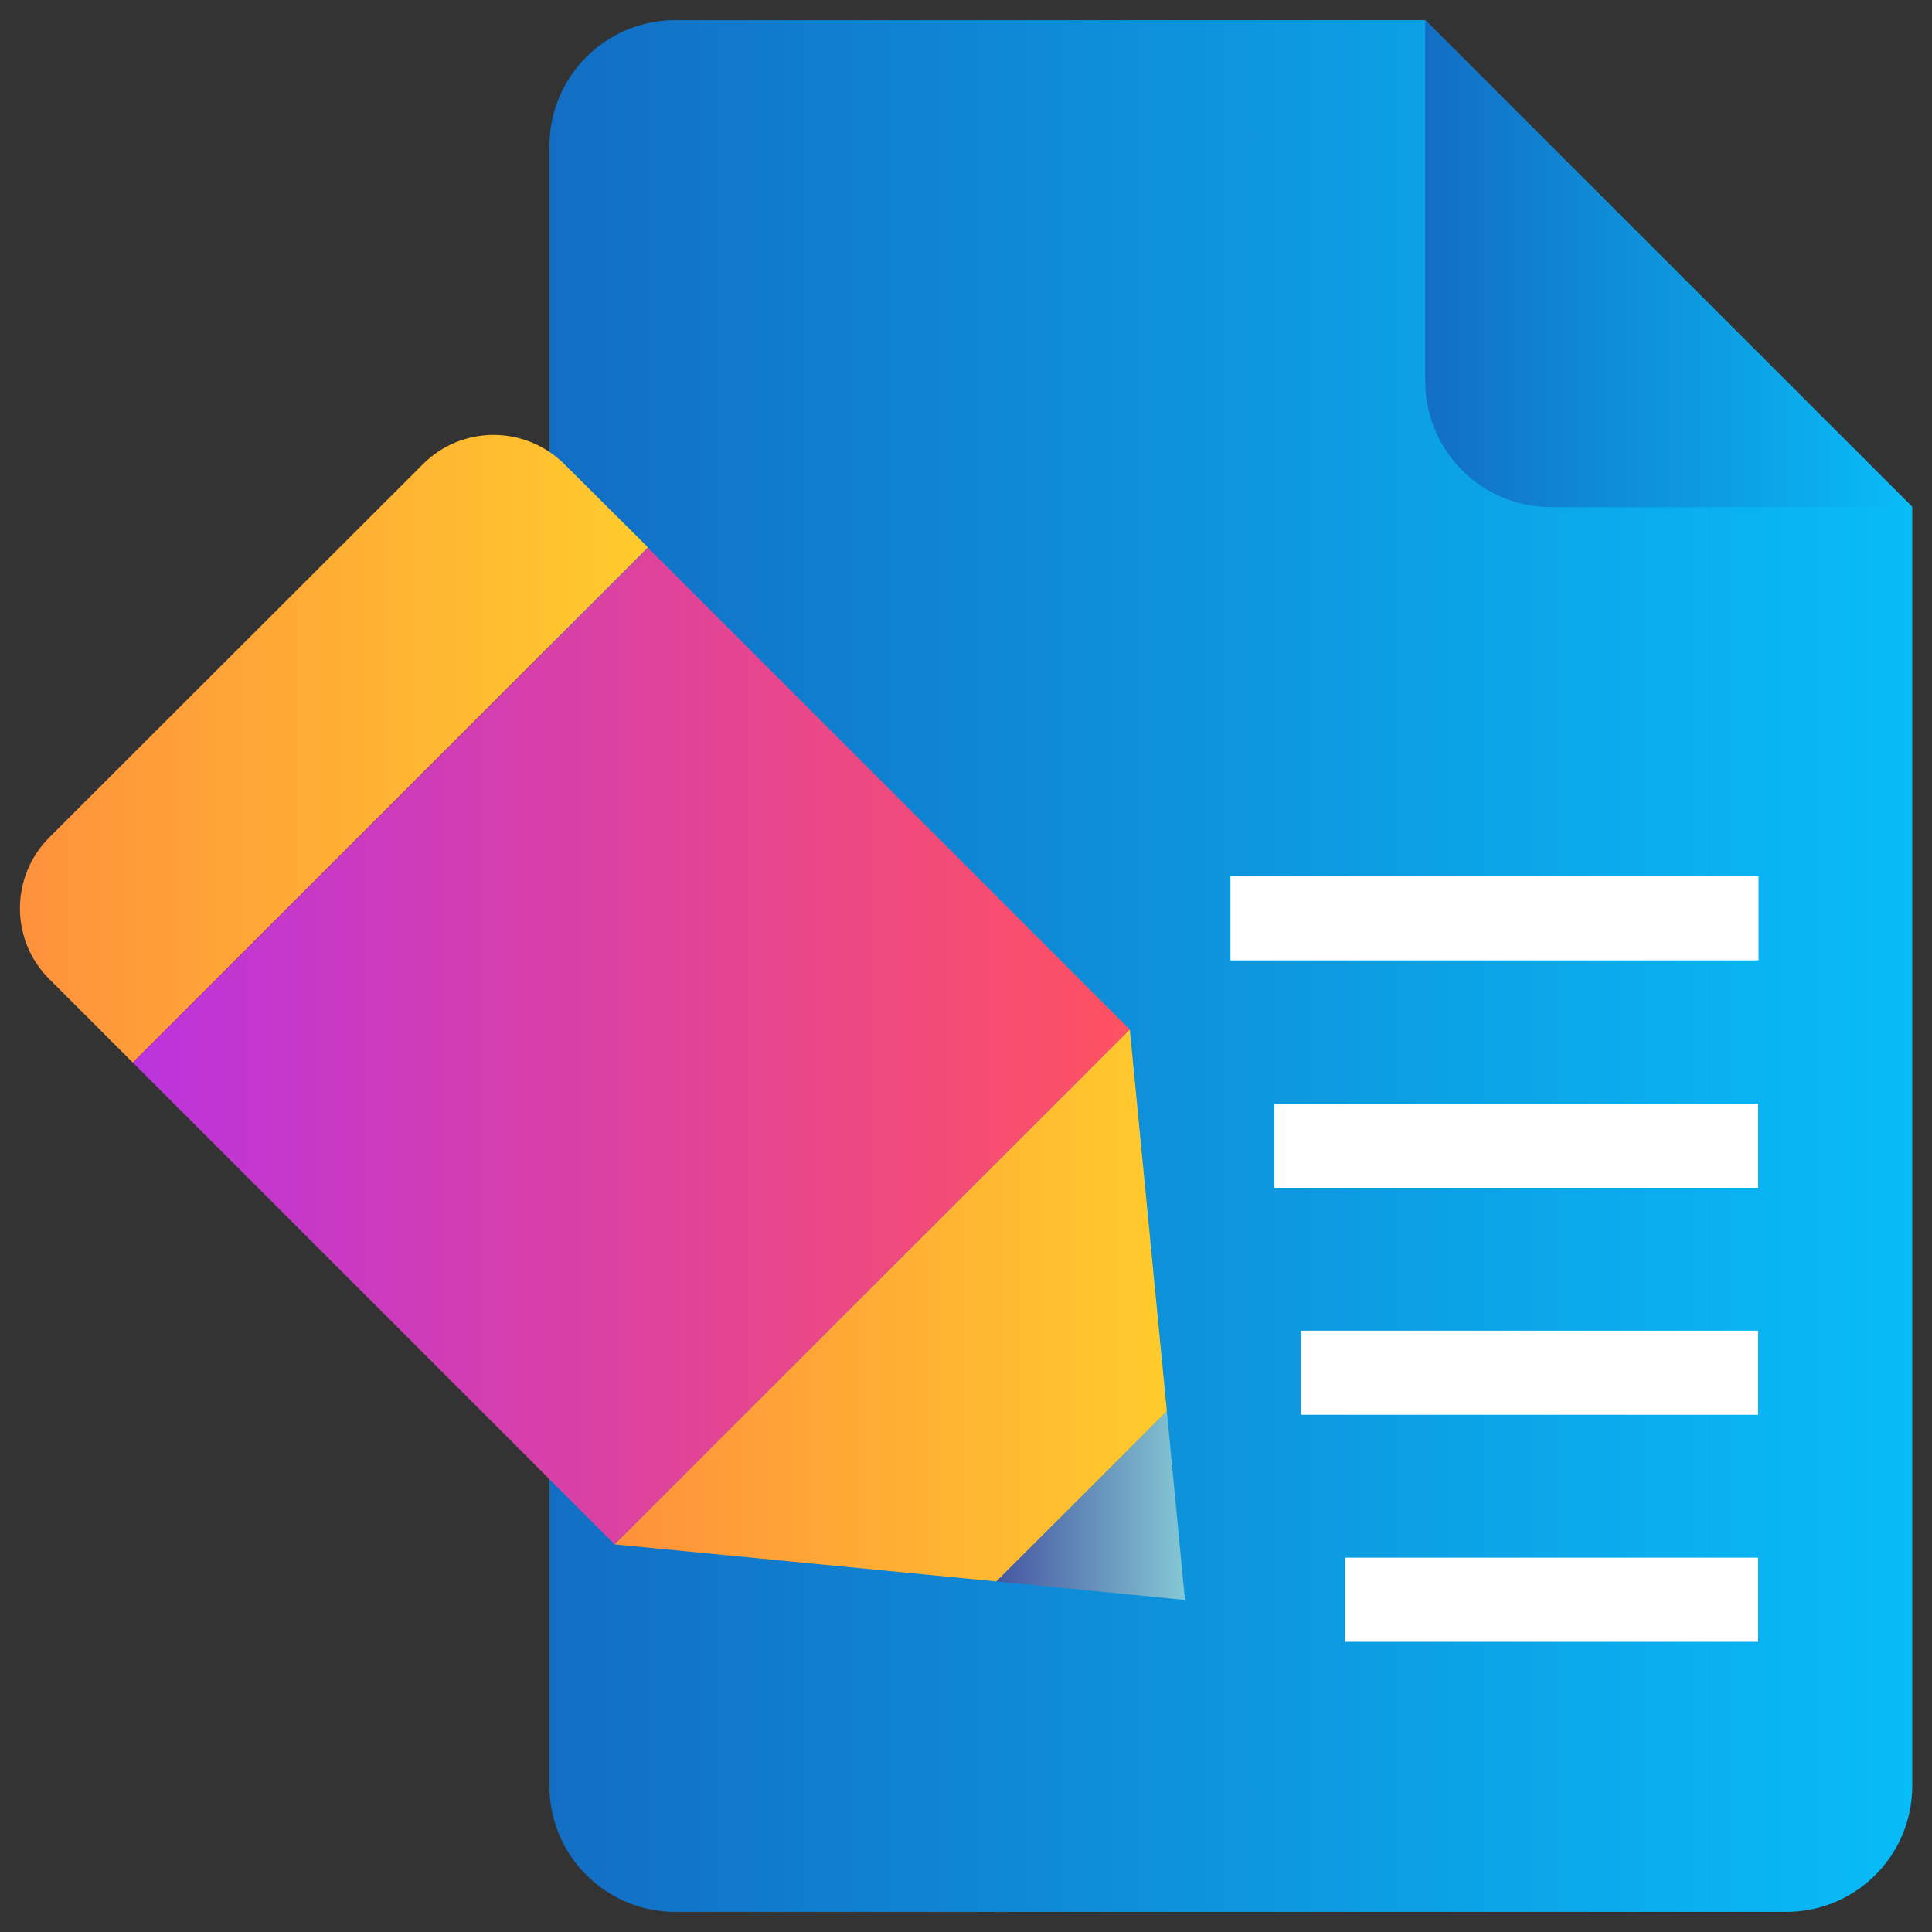 <svg id="Layer_1" enable-background="new 0 0 48 48" viewBox="0 0 48 48" xmlns="http://www.w3.org/2000/svg" xmlns:xlink="http://www.w3.org/1999/xlink"><rect x="0" y="0" width="48" height="48" fill="#333333" stroke="none"/><linearGradient id="lg1"><stop offset="0" stop-color="#126ec4"/><stop offset="1" stop-color="#08bcf7"/></linearGradient><linearGradient id="SVGID_1_" gradientUnits="userSpaceOnUse" x1="13.654" x2="47.5" xlink:href="#lg1" y1="24" y2="24"/><linearGradient id="SVGID_2_" gradientUnits="userSpaceOnUse" x1="35.408" x2="47.5" xlink:href="#lg1" y1="6.546" y2="6.546"/><linearGradient id="SVGID_3_" gradientUnits="userSpaceOnUse" x1="24.75" x2="29.44" y1="37.401" y2="37.401"><stop offset="0" stop-color="#4656a1"/><stop offset="1" stop-color="#84c8d3"/></linearGradient><linearGradient id="lg2"><stop offset="0" stop-color="#ff913c"/><stop offset="1" stop-color="#ffcb2c"/></linearGradient><linearGradient id="SVGID_4_" gradientUnits="userSpaceOnUse" x1=".5" x2="16.099" xlink:href="#lg2" y1="18.605" y2="18.605"/><linearGradient id="SVGID_5_" gradientUnits="userSpaceOnUse" x1="3.303" x2="28.067" y1="25.991" y2="25.991"><stop offset="0" stop-color="#b3d"/><stop offset="1" stop-color="#ff5160"/></linearGradient><linearGradient id="SVGID_6_" gradientUnits="userSpaceOnUse" x1="15.27" x2="28.986" xlink:href="#lg2" y1="32.434" y2="32.434"/><g><path d="m13.65 36.65v7.72c0 1.73 1.4 3.13 3.13 3.13h27.6c1.73 0 3.13-1.4 3.13-3.13v-31.78l-12.1-12.09h-18.63c-1.73 0-3.13 1.4-3.13 3.13v7.91" fill="url(#SVGID_1_)"/><path d="m35.41.5v8.97c0 1.73 1.4 3.13 3.13 3.13h8.97" fill="url(#SVGID_2_)"/><path d="m29.44 39.75-.45-4.69-4.24 4.23z" fill="url(#SVGID_3_)"/><path d="m14.03 11.54c-.98-.98-2.56-.98-3.53 0l-9.27 9.26c-.98.98-.98 2.56 0 3.53l2.07 2.07 12.8-12.8z" fill="url(#SVGID_4_)"/><path d="m16.1 13.61-12.8 12.79 11.97 11.97 12.8-12.79z" fill="url(#SVGID_5_)"/><path d="m28.07 25.58-12.8 12.79 9.48.92 4.24-4.23z" fill="url(#SVGID_6_)"/><g><path d="m33.42 38.7h10.26v2.09h-10.26z" fill="#fff"/></g><g><path d="m32.32 33.06h11.36v2.09h-11.36z" fill="#fff"/></g><g><path d="m31.66 27.42h12.02v2.09h-12.02z" fill="#fff"/></g><g><path d="m30.57 21.77h13.12v2.09h-13.12z" fill="#fff"/></g></g></svg>